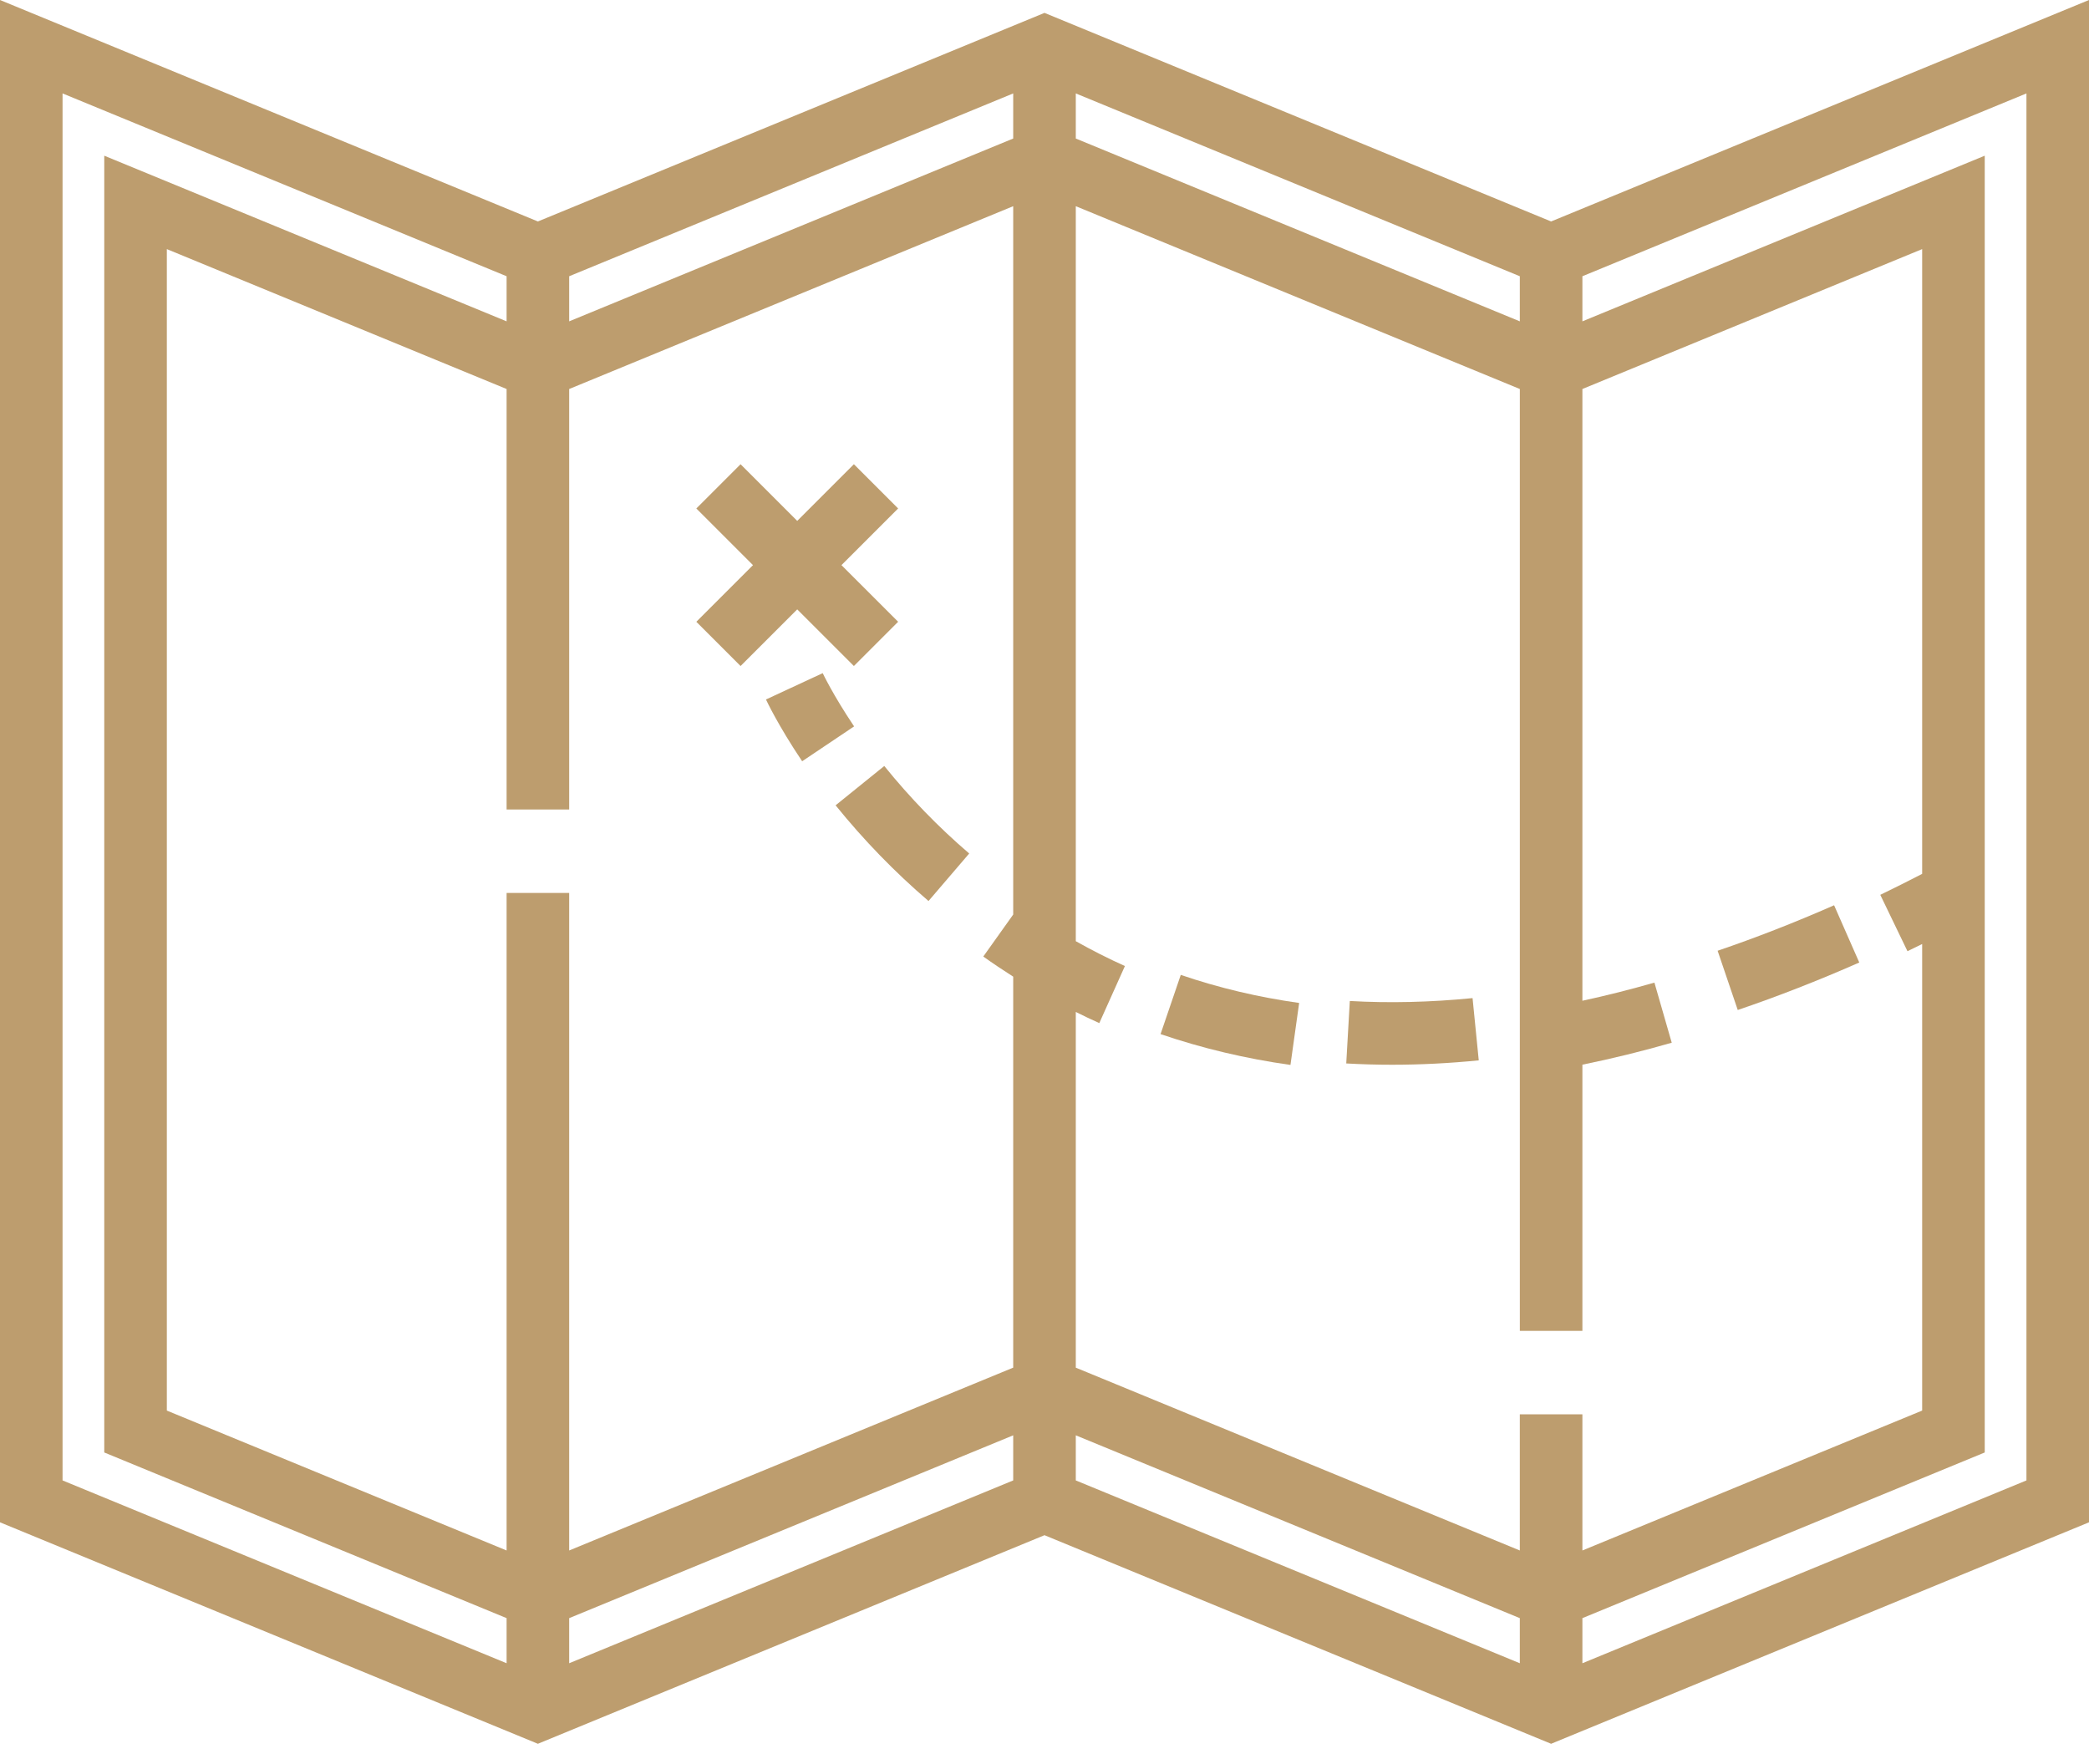 <?xml version="1.0" encoding="UTF-8"?>
<svg width="90px" height="76px" viewBox="0 0 90 76" version="1.1" xmlns="http://www.w3.org/2000/svg" xmlns:xlink="http://www.w3.org/1999/xlink">
    <!-- Generator: Sketch 51.3 (57544) - http://www.bohemiancoding.com/sketch -->
    <title>map-gold</title>
    <desc>Created with Sketch.</desc>
    <defs></defs>
    <g id="Page-1" stroke="none" stroke-width="1" fill="none" fill-rule="evenodd">
        <g id="Assets" transform="translate(-455, -544)" fill="#BD9D6E" fill-rule="nonzero">
            <g id="map-gold" transform="translate(455, 544)">
                <path d="M66.826,9.541 L45,0.555 L23.174,9.541 L0,0 L0,65.584 L23.174,75.125 L45,66.139 L66.826,75.125 L90,65.584 L90,0 L66.826,9.541 Z M21.826,71.655 L2.695,63.779 L2.695,4.025 L21.826,11.901 L21.826,13.844 L4.492,6.708 L4.492,62.575 L21.826,69.712 L21.826,71.655 Z M43.652,63.779 L24.522,71.655 L24.522,69.712 L43.652,61.836 L43.652,63.779 Z M43.652,39.399 L42.363,41.209 C42.785,41.51 43.216,41.798 43.652,42.076 L43.652,58.92 L24.522,66.797 L24.522,38.469 L21.826,38.469 L21.826,66.797 L7.188,60.77 L7.188,10.732 L21.826,16.759 L21.826,34.875 L24.522,34.875 L24.522,16.759 L43.652,8.883 L43.652,39.399 Z M43.652,5.968 L24.522,13.844 L24.522,11.901 L43.652,4.025 L43.652,5.968 Z M46.348,4.025 L65.478,11.901 L65.478,13.844 L46.348,5.968 L46.348,4.025 Z M65.478,71.655 L46.348,63.779 L46.348,61.836 L65.478,69.712 L65.478,71.655 Z M65.478,60.931 L65.478,66.797 L46.348,58.921 L46.348,43.596 C46.683,43.763 47.02,43.925 47.361,44.077 L48.465,41.618 C47.746,41.296 47.04,40.937 46.348,40.548 L46.348,8.883 L65.479,16.759 L65.479,57.337 L68.174,57.337 L68.174,45.868 C69.44,45.61 70.729,45.295 72.023,44.922 L71.277,42.332 C70.235,42.632 69.197,42.893 68.174,43.114 L68.174,16.759 L82.812,10.732 L82.812,37.648 L82.812,37.648 C82.208,37.959 81.603,38.264 81.008,38.551 L82.179,40.979 C82.389,40.877 82.6,40.774 82.812,40.67 L82.812,60.77 L68.174,66.797 L68.174,60.931 L65.478,60.931 L65.478,60.931 Z M87.305,63.779 L68.174,71.655 L68.174,69.712 L85.508,62.575 L85.508,6.708 L68.174,13.844 L68.174,11.901 L87.305,4.025 L87.305,63.779 Z" id="Shape"></path>
                <polygon id="Shape" points="31.906 28.693 34.347 26.253 36.788 28.693 38.694 26.787 36.253 24.347 38.694 21.906 36.788 20 34.347 22.441 31.906 20 30 21.906 32.441 24.347 30 26.787"></polygon>
                <path d="M35.445,29 L33,30.135 C33.021,30.179 33.517,31.243 34.559,32.796 L36.797,31.294 C35.884,29.934 35.449,29.009 35.445,29 Z" id="Shape"></path>
                <path d="M40.003,38.817 L41.756,36.77 C40.434,35.638 39.203,34.369 38.097,33 L36,34.694 C37.209,36.191 38.556,37.579 40.003,38.817 Z" id="Shape"></path>
                <path d="M50,44.551 C51.79,45.162 53.673,45.609 55.597,45.879 L55.971,43.209 C54.216,42.963 52.5,42.557 50.871,42 L50,44.551 Z" id="Shape"></path>
                <path d="M58.154,43.124 L58,45.815 C58.65,45.852 59.316,45.871 59.979,45.871 C61.196,45.871 62.451,45.807 63.709,45.682 L63.442,43 C61.638,43.179 59.857,43.221 58.154,43.124 Z" id="Shape"></path>
                <path d="M80.103,41.467 L79.018,39 C77.324,39.745 75.635,40.404 74,40.96 L74.867,43.512 C76.576,42.932 78.338,42.244 80.103,41.467 Z" id="Shape"></path>
            </g>
        </g>
    </g>
</svg>